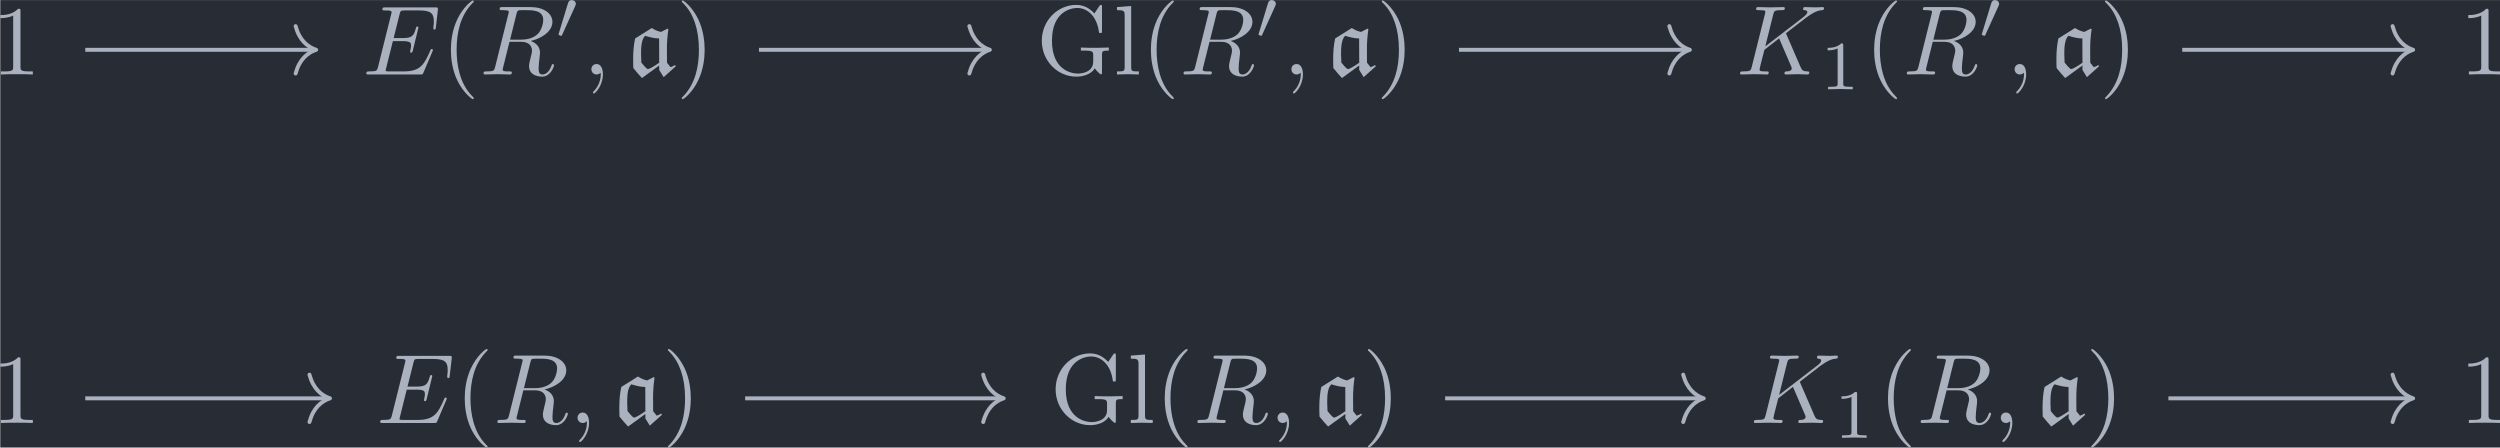 <?xml version='1.0' encoding='UTF-8'?>
<!-- This file was generated by dvisvgm 3.4.2 -->
<svg version='1.1' xmlns='http://www.w3.org/2000/svg' xmlns:xlink='http://www.w3.org/1999/xlink' width='294.268pt' height='52.674pt' viewBox='125.688 25.601 294.268 52.674'>
<defs>
<path id='g4-49' d='M2.336-4.435C2.336-4.624 2.322-4.631 2.127-4.631C1.681-4.191 1.046-4.184 .76-4.184V-3.933C.928-3.933 1.388-3.933 1.771-4.129V-.572C1.771-.342 1.771-.251 1.074-.251H.809V0C.934-.007 1.792-.028 2.05-.028C2.267-.028 3.145-.007 3.299 0V-.251H3.034C2.336-.251 2.336-.342 2.336-.572V-4.435Z'/>
<path id='g0-97' d='M3.278-.907V-.458L3.726 .269L4.951-.827L4.882-.956C4.742-.867 4.633-.807 4.423-.737L4.065-1.186C4.055-1.644 4.055-2.092 4.055-2.55C4.055-3.228 4.105-3.905 4.204-4.573L4.125-4.633L3.457-4.294C3.128-4.364 2.809-4.503 2.531-4.692L.847-3.636C.697-2.959 .648-2.252 .648-1.554C.648-1.255 .648-.946 .667-.648C.946-.299 1.235 .04 1.534 .359L3.278-.907ZM3.278-1.186C2.68-.777 2.291-.548 2.142-.548C1.983-.548 1.564-1.096 1.474-1.205C1.455-1.474 1.445-1.733 1.445-2.002C1.445-2.61 1.445-3.487 1.853-3.905C2.311-3.766 2.8-3.636 3.268-3.636L3.278-1.186Z'/>
<path id='g1-48' d='M2.022-3.292C2.078-3.41 2.085-3.466 2.085-3.515C2.085-3.731 1.89-3.898 1.674-3.898C1.409-3.898 1.325-3.682 1.29-3.571L.37-.551C.363-.537 .335-.446 .335-.439C.335-.356 .551-.286 .607-.286C.656-.286 .663-.3 .711-.404L2.022-3.292Z'/>
<path id='g2-59' d='M2.022-.01C2.022-.667 1.773-1.056 1.385-1.056C1.056-1.056 .857-.807 .857-.528C.857-.259 1.056 0 1.385 0C1.504 0 1.634-.04 1.733-.13C1.763-.149 1.773-.159 1.783-.159S1.803-.149 1.803-.01C1.803 .727 1.455 1.325 1.126 1.654C1.016 1.763 1.016 1.783 1.016 1.813C1.016 1.883 1.066 1.923 1.116 1.923C1.225 1.923 2.022 1.156 2.022-.01Z'/>
<path id='g2-69' d='M7.054-2.321C7.073-2.371 7.103-2.441 7.103-2.461C7.103-2.471 7.103-2.57 6.984-2.57C6.894-2.57 6.874-2.511 6.854-2.451C6.207-.976 5.838-.309 4.134-.309H2.68C2.54-.309 2.521-.309 2.461-.319C2.361-.329 2.331-.339 2.331-.418C2.331-.448 2.331-.468 2.381-.648L3.059-3.367H4.045C4.892-3.367 4.892-3.158 4.892-2.909C4.892-2.839 4.892-2.72 4.822-2.421C4.802-2.371 4.792-2.341 4.792-2.311C4.792-2.262 4.832-2.202 4.922-2.202C5.001-2.202 5.031-2.252 5.071-2.401L5.639-4.732C5.639-4.792 5.589-4.842 5.519-4.842C5.43-4.842 5.41-4.782 5.38-4.663C5.171-3.905 4.991-3.676 4.075-3.676H3.138L3.736-6.077C3.826-6.426 3.836-6.466 4.274-6.466H5.679C6.894-6.466 7.193-6.177 7.193-5.36C7.193-5.121 7.193-5.101 7.153-4.832C7.153-4.772 7.143-4.702 7.143-4.653S7.173-4.533 7.263-4.533C7.372-4.533 7.382-4.593 7.402-4.782L7.601-6.506C7.631-6.775 7.582-6.775 7.333-6.775H2.301C2.102-6.775 2.002-6.775 2.002-6.575C2.002-6.466 2.092-6.466 2.281-6.466C2.65-6.466 2.929-6.466 2.929-6.286C2.929-6.247 2.929-6.227 2.879-6.047L1.564-.777C1.465-.389 1.445-.309 .658-.309C.488-.309 .379-.309 .379-.12C.379 0 .468 0 .658 0H5.828C6.057 0 6.067-.01 6.137-.169L7.054-2.321Z'/>
<path id='g2-75' d='M5.071-4.025C5.061-4.055 5.021-4.134 5.021-4.164C5.021-4.174 5.2-4.314 5.31-4.394L7.054-5.738C7.99-6.426 8.379-6.466 8.677-6.496C8.757-6.506 8.857-6.516 8.857-6.695C8.857-6.735 8.827-6.804 8.747-6.804C8.528-6.804 8.279-6.775 8.04-6.775C7.681-6.775 7.293-6.804 6.934-6.804C6.864-6.804 6.745-6.804 6.745-6.605C6.745-6.535 6.795-6.506 6.864-6.496C7.083-6.476 7.173-6.426 7.173-6.286C7.173-6.107 6.874-5.878 6.814-5.828L2.929-2.839L3.726-6.037C3.816-6.396 3.836-6.496 4.563-6.496C4.812-6.496 4.902-6.496 4.902-6.695C4.902-6.785 4.822-6.804 4.762-6.804C4.483-6.804 3.766-6.775 3.487-6.775C3.198-6.775 2.491-6.804 2.202-6.804C2.132-6.804 2.002-6.804 2.002-6.615C2.002-6.496 2.092-6.496 2.291-6.496C2.421-6.496 2.6-6.486 2.72-6.476C2.879-6.456 2.939-6.426 2.939-6.316C2.939-6.276 2.929-6.247 2.899-6.127L1.564-.777C1.465-.389 1.445-.309 .658-.309C.488-.309 .379-.309 .379-.12C.379 0 .498 0 .528 0C.807 0 1.514-.03 1.793-.03C2.002-.03 2.222-.02 2.431-.02C2.65-.02 2.869 0 3.078 0C3.148 0 3.278 0 3.278-.199C3.278-.309 3.188-.309 2.999-.309C2.63-.309 2.351-.309 2.351-.488C2.351-.558 2.411-.777 2.441-.927C2.58-1.445 2.71-1.973 2.839-2.491L4.324-3.646L5.479-.966C5.599-.697 5.599-.677 5.599-.618C5.599-.319 5.171-.309 5.081-.309C4.971-.309 4.862-.309 4.862-.11C4.862 0 4.981 0 5.001 0C5.4 0 5.818-.03 6.217-.03C6.436-.03 6.974 0 7.193 0C7.243 0 7.372 0 7.372-.199C7.372-.309 7.263-.309 7.173-.309C6.765-.319 6.635-.408 6.486-.757L5.071-4.025Z'/>
<path id='g2-82' d='M3.736-6.117C3.796-6.356 3.826-6.456 4.015-6.486C4.105-6.496 4.423-6.496 4.623-6.496C5.33-6.496 6.436-6.496 6.436-5.509C6.436-5.171 6.276-4.483 5.888-4.095C5.629-3.836 5.101-3.517 4.204-3.517H3.088L3.736-6.117ZM5.171-3.387C6.177-3.606 7.362-4.304 7.362-5.31C7.362-6.167 6.466-6.804 5.161-6.804H2.321C2.122-6.804 2.032-6.804 2.032-6.605C2.032-6.496 2.122-6.496 2.311-6.496C2.331-6.496 2.521-6.496 2.69-6.476C2.869-6.456 2.959-6.446 2.959-6.316C2.959-6.276 2.949-6.247 2.919-6.127L1.584-.777C1.484-.389 1.465-.309 .677-.309C.498-.309 .408-.309 .408-.11C.408 0 .528 0 .548 0C.827 0 1.524-.03 1.803-.03S2.79 0 3.068 0C3.148 0 3.268 0 3.268-.199C3.268-.309 3.178-.309 2.989-.309C2.62-.309 2.341-.309 2.341-.488C2.341-.548 2.361-.598 2.371-.658L3.029-3.298H4.214C5.121-3.298 5.3-2.74 5.3-2.391C5.3-2.242 5.22-1.933 5.161-1.704C5.091-1.425 5.001-1.056 5.001-.857C5.001 .219 6.197 .219 6.326 .219C7.173 .219 7.522-.787 7.522-.927C7.522-1.046 7.412-1.046 7.402-1.046C7.313-1.046 7.293-.976 7.273-.907C7.024-.169 6.595 0 6.366 0C6.037 0 5.968-.219 5.968-.608C5.968-.917 6.027-1.425 6.067-1.743C6.087-1.883 6.107-2.072 6.107-2.212C6.107-2.979 5.44-3.288 5.171-3.387Z'/>
<path id='g3-40' d='M3.298 2.391C3.298 2.361 3.298 2.341 3.128 2.172C1.883 .917 1.564-.966 1.564-2.491C1.564-4.224 1.943-5.958 3.168-7.203C3.298-7.323 3.298-7.342 3.298-7.372C3.298-7.442 3.258-7.472 3.198-7.472C3.098-7.472 2.202-6.795 1.614-5.529C1.106-4.433 .986-3.328 .986-2.491C.986-1.714 1.096-.508 1.644 .618C2.242 1.843 3.098 2.491 3.198 2.491C3.258 2.491 3.298 2.461 3.298 2.391Z'/>
<path id='g3-41' d='M2.879-2.491C2.879-3.268 2.77-4.473 2.222-5.599C1.624-6.824 .767-7.472 .667-7.472C.608-7.472 .568-7.432 .568-7.372C.568-7.342 .568-7.323 .757-7.143C1.733-6.157 2.301-4.573 2.301-2.491C2.301-.787 1.933 .966 .697 2.222C.568 2.341 .568 2.361 .568 2.391C.568 2.451 .608 2.491 .667 2.491C.767 2.491 1.664 1.813 2.252 .548C2.76-.548 2.879-1.654 2.879-2.491Z'/>
<path id='g3-49' d='M2.929-6.376C2.929-6.615 2.929-6.635 2.7-6.635C2.082-5.998 1.205-5.998 .887-5.998V-5.689C1.086-5.689 1.674-5.689 2.192-5.948V-.787C2.192-.428 2.162-.309 1.265-.309H.946V0C1.295-.03 2.162-.03 2.56-.03S3.826-.03 4.174 0V-.309H3.856C2.959-.309 2.929-.418 2.929-.787V-6.376Z'/>
<path id='g3-71' d='M5.908-.628C6.037-.408 6.436-.01 6.545-.01C6.635-.01 6.635-.09 6.635-.239V-1.973C6.635-2.361 6.675-2.411 7.323-2.411V-2.72C6.954-2.71 6.406-2.69 6.107-2.69C5.709-2.69 4.862-2.69 4.503-2.72V-2.411H4.822C5.719-2.411 5.748-2.301 5.748-1.933V-1.295C5.748-.179 4.483-.09 4.204-.09C3.557-.09 1.584-.438 1.584-3.407C1.584-6.386 3.547-6.715 4.144-6.715C5.21-6.715 6.117-5.818 6.316-4.354C6.336-4.214 6.336-4.184 6.476-4.184C6.635-4.184 6.635-4.214 6.635-4.423V-6.785C6.635-6.954 6.635-7.024 6.526-7.024C6.486-7.024 6.446-7.024 6.366-6.904L5.868-6.167C5.549-6.486 5.011-7.024 4.025-7.024C2.172-7.024 .558-5.45 .558-3.407S2.152 .219 4.045 .219C4.772 .219 5.569-.04 5.908-.628Z'/>
<path id='g3-108' d='M1.763-6.914L.329-6.804V-6.496C1.026-6.496 1.106-6.426 1.106-5.938V-.757C1.106-.309 .996-.309 .329-.309V0C.658-.01 1.186-.03 1.435-.03S2.172-.01 2.54 0V-.309C1.873-.309 1.763-.309 1.763-.757V-6.914Z'/>
</defs>
<g id='page1' transform='matrix(1.166 0 0 1.166 0 0)'>
<rect x='107.821' y='21.962' width='252.436' height='45.186' fill='#282c34'/>
<g fill='#abb2bf' transform='matrix(1 0 0 1 -133.845 20.09)'>
<use x='240.779' y='9.385' xlink:href='#g3-49'/>
</g>
<g fill='#abb2bf' transform='matrix(1 0 0 1 -149.119 20.09)'>
<use x='293.515' y='9.385' xlink:href='#g2-69'/>
<use x='301.444' y='9.385' xlink:href='#g3-40'/>
<use x='305.318' y='9.385' xlink:href='#g2-82'/>
<use x='312.959' y='5.77' xlink:href='#g1-48'/>
<use x='315.755' y='9.385' xlink:href='#g2-59'/>
<use x='320.182' y='9.385' xlink:href='#g0-97'/>
<use x='325.168' y='9.385' xlink:href='#g3-41'/>
</g>
<g fill='#abb2bf' transform='matrix(1 0 0 1 -150.447 20.09)'>
<use x='362.852' y='9.385' xlink:href='#g3-71'/>
<use x='370.67' y='9.385' xlink:href='#g3-108'/>
<use x='373.438' y='9.385' xlink:href='#g3-40'/>
<use x='377.312' y='9.385' xlink:href='#g2-82'/>
<use x='384.953' y='5.77' xlink:href='#g1-48'/>
<use x='387.749' y='9.385' xlink:href='#g2-59'/>
<use x='392.176' y='9.385' xlink:href='#g0-97'/>
<use x='397.162' y='9.385' xlink:href='#g3-41'/>
</g>
<g fill='#abb2bf' transform='matrix(1 0 0 1 -151.62 20.09)'>
<use x='434.691' y='9.385' xlink:href='#g2-75'/>
<use x='443.152' y='10.88' xlink:href='#g4-49'/>
<use x='447.621' y='9.385' xlink:href='#g3-40'/>
<use x='451.496' y='9.385' xlink:href='#g2-82'/>
<use x='459.137' y='5.77' xlink:href='#g1-48'/>
<use x='461.932' y='9.385' xlink:href='#g2-59'/>
<use x='466.36' y='9.385' xlink:href='#g0-97'/>
<use x='471.346' y='9.385' xlink:href='#g3-41'/>
</g>
<g fill='#abb2bf' transform='matrix(1 0 0 1 -133.845 20.09)'>
<use x='489.927' y='9.385' xlink:href='#g3-49'/>
</g>
<g fill='#abb2bf' transform='matrix(1 0 0 1 -133.845 20.09)'>
<use x='240.779' y='44.567' xlink:href='#g3-49'/>
</g>
<g fill='#abb2bf' transform='matrix(1 0 0 1 -147.721 20.09)'>
<use x='293.515' y='44.567' xlink:href='#g2-69'/>
<use x='301.444' y='44.567' xlink:href='#g3-40'/>
<use x='305.318' y='44.567' xlink:href='#g2-82'/>
<use x='312.959' y='44.567' xlink:href='#g2-59'/>
<use x='317.387' y='44.567' xlink:href='#g0-97'/>
<use x='322.373' y='44.567' xlink:href='#g3-41'/>
</g>
<g fill='#abb2bf' transform='matrix(1 0 0 1 -149.05 20.09)'>
<use x='362.852' y='44.567' xlink:href='#g3-71'/>
<use x='370.67' y='44.567' xlink:href='#g3-108'/>
<use x='373.438' y='44.567' xlink:href='#g3-40'/>
<use x='377.312' y='44.567' xlink:href='#g2-82'/>
<use x='384.953' y='44.567' xlink:href='#g2-59'/>
<use x='389.381' y='44.567' xlink:href='#g0-97'/>
<use x='394.367' y='44.567' xlink:href='#g3-41'/>
</g>
<g fill='#abb2bf' transform='matrix(1 0 0 1 -150.222 20.09)'>
<use x='434.691' y='44.567' xlink:href='#g2-75'/>
<use x='443.152' y='46.061' xlink:href='#g4-49'/>
<use x='447.621' y='44.567' xlink:href='#g3-40'/>
<use x='451.496' y='44.567' xlink:href='#g2-82'/>
<use x='459.137' y='44.567' xlink:href='#g2-59'/>
<use x='463.565' y='44.567' xlink:href='#g0-97'/>
<use x='468.551' y='44.567' xlink:href='#g3-41'/>
</g>
<g fill='#abb2bf' transform='matrix(1 0 0 1 -133.845 20.09)'>
<use x='489.927' y='44.567' xlink:href='#g3-49'/>
</g>
<path d='M116.402 26.984H139.512' stroke='#abb2bf' fill='none' stroke-width='.398' stroke-miterlimit='10'/>
<path d='M137.637 24.594C138.016 26.027 138.86 26.707 139.711 26.984C138.86 27.262 138.016 27.941 137.637 29.375' stroke='#abb2bf' fill='none' stroke-width='.398' stroke-miterlimit='10' stroke-linecap='round' stroke-linejoin='round'/>
<path d='M184.414 26.984H207.519' stroke='#abb2bf' fill='none' stroke-width='.398' stroke-miterlimit='10'/>
<path d='M205.649 24.594C206.028 26.027 206.872 26.707 207.719 26.984C206.872 27.262 206.028 27.941 205.649 29.375' stroke='#abb2bf' fill='none' stroke-width='.398' stroke-miterlimit='10' stroke-linecap='round' stroke-linejoin='round'/>
<path d='M255.078 26.984H278.188' stroke='#abb2bf' fill='none' stroke-width='.398' stroke-miterlimit='10'/>
<path d='M276.312 24.594C276.691 26.027 277.535 26.707 278.387 26.984C277.535 27.262 276.691 27.941 276.312 29.375' stroke='#abb2bf' fill='none' stroke-width='.398' stroke-miterlimit='10' stroke-linecap='round' stroke-linejoin='round'/>
<path d='M328.09 26.984H351.199' stroke='#abb2bf' fill='none' stroke-width='.398' stroke-miterlimit='10'/>
<path d='M349.324 24.594C349.703 26.027 350.547 26.707 351.398 26.984C350.547 27.262 349.703 27.941 349.324 29.375' stroke='#abb2bf' fill='none' stroke-width='.398' stroke-miterlimit='10' stroke-linecap='round' stroke-linejoin='round'/>
<path d='M116.402 62.168H140.906' stroke='#abb2bf' fill='none' stroke-width='.398' stroke-miterlimit='10'/>
<path d='M139.035 59.777C139.414 61.211 140.257 61.887 141.105 62.168C140.257 62.445 139.414 63.121 139.035 64.559' stroke='#abb2bf' fill='none' stroke-width='.398' stroke-miterlimit='10' stroke-linecap='round' stroke-linejoin='round'/>
<path d='M183.016 62.168H208.918' stroke='#abb2bf' fill='none' stroke-width='.398' stroke-miterlimit='10'/>
<path d='M207.047 59.777C207.422 61.211 208.266 61.887 209.117 62.168C208.266 62.445 207.422 63.121 207.047 64.559' stroke='#abb2bf' fill='none' stroke-width='.398' stroke-miterlimit='10' stroke-linecap='round' stroke-linejoin='round'/>
<path d='M253.68 62.168H279.586' stroke='#abb2bf' fill='none' stroke-width='.398' stroke-miterlimit='10'/>
<path d='M277.711 59.777C278.09 61.211 278.934 61.887 279.786 62.168C278.934 62.445 278.09 63.121 277.711 64.559' stroke='#abb2bf' fill='none' stroke-width='.398' stroke-miterlimit='10' stroke-linecap='round' stroke-linejoin='round'/>
<path d='M326.695 62.168H351.199' stroke='#abb2bf' fill='none' stroke-width='.398' stroke-miterlimit='10'/>
<path d='M349.324 59.777C349.703 61.211 350.547 61.887 351.398 62.168C350.547 62.445 349.703 63.121 349.324 64.559' stroke='#abb2bf' fill='none' stroke-width='.398' stroke-miterlimit='10' stroke-linecap='round' stroke-linejoin='round'/>
</g>
</svg>
